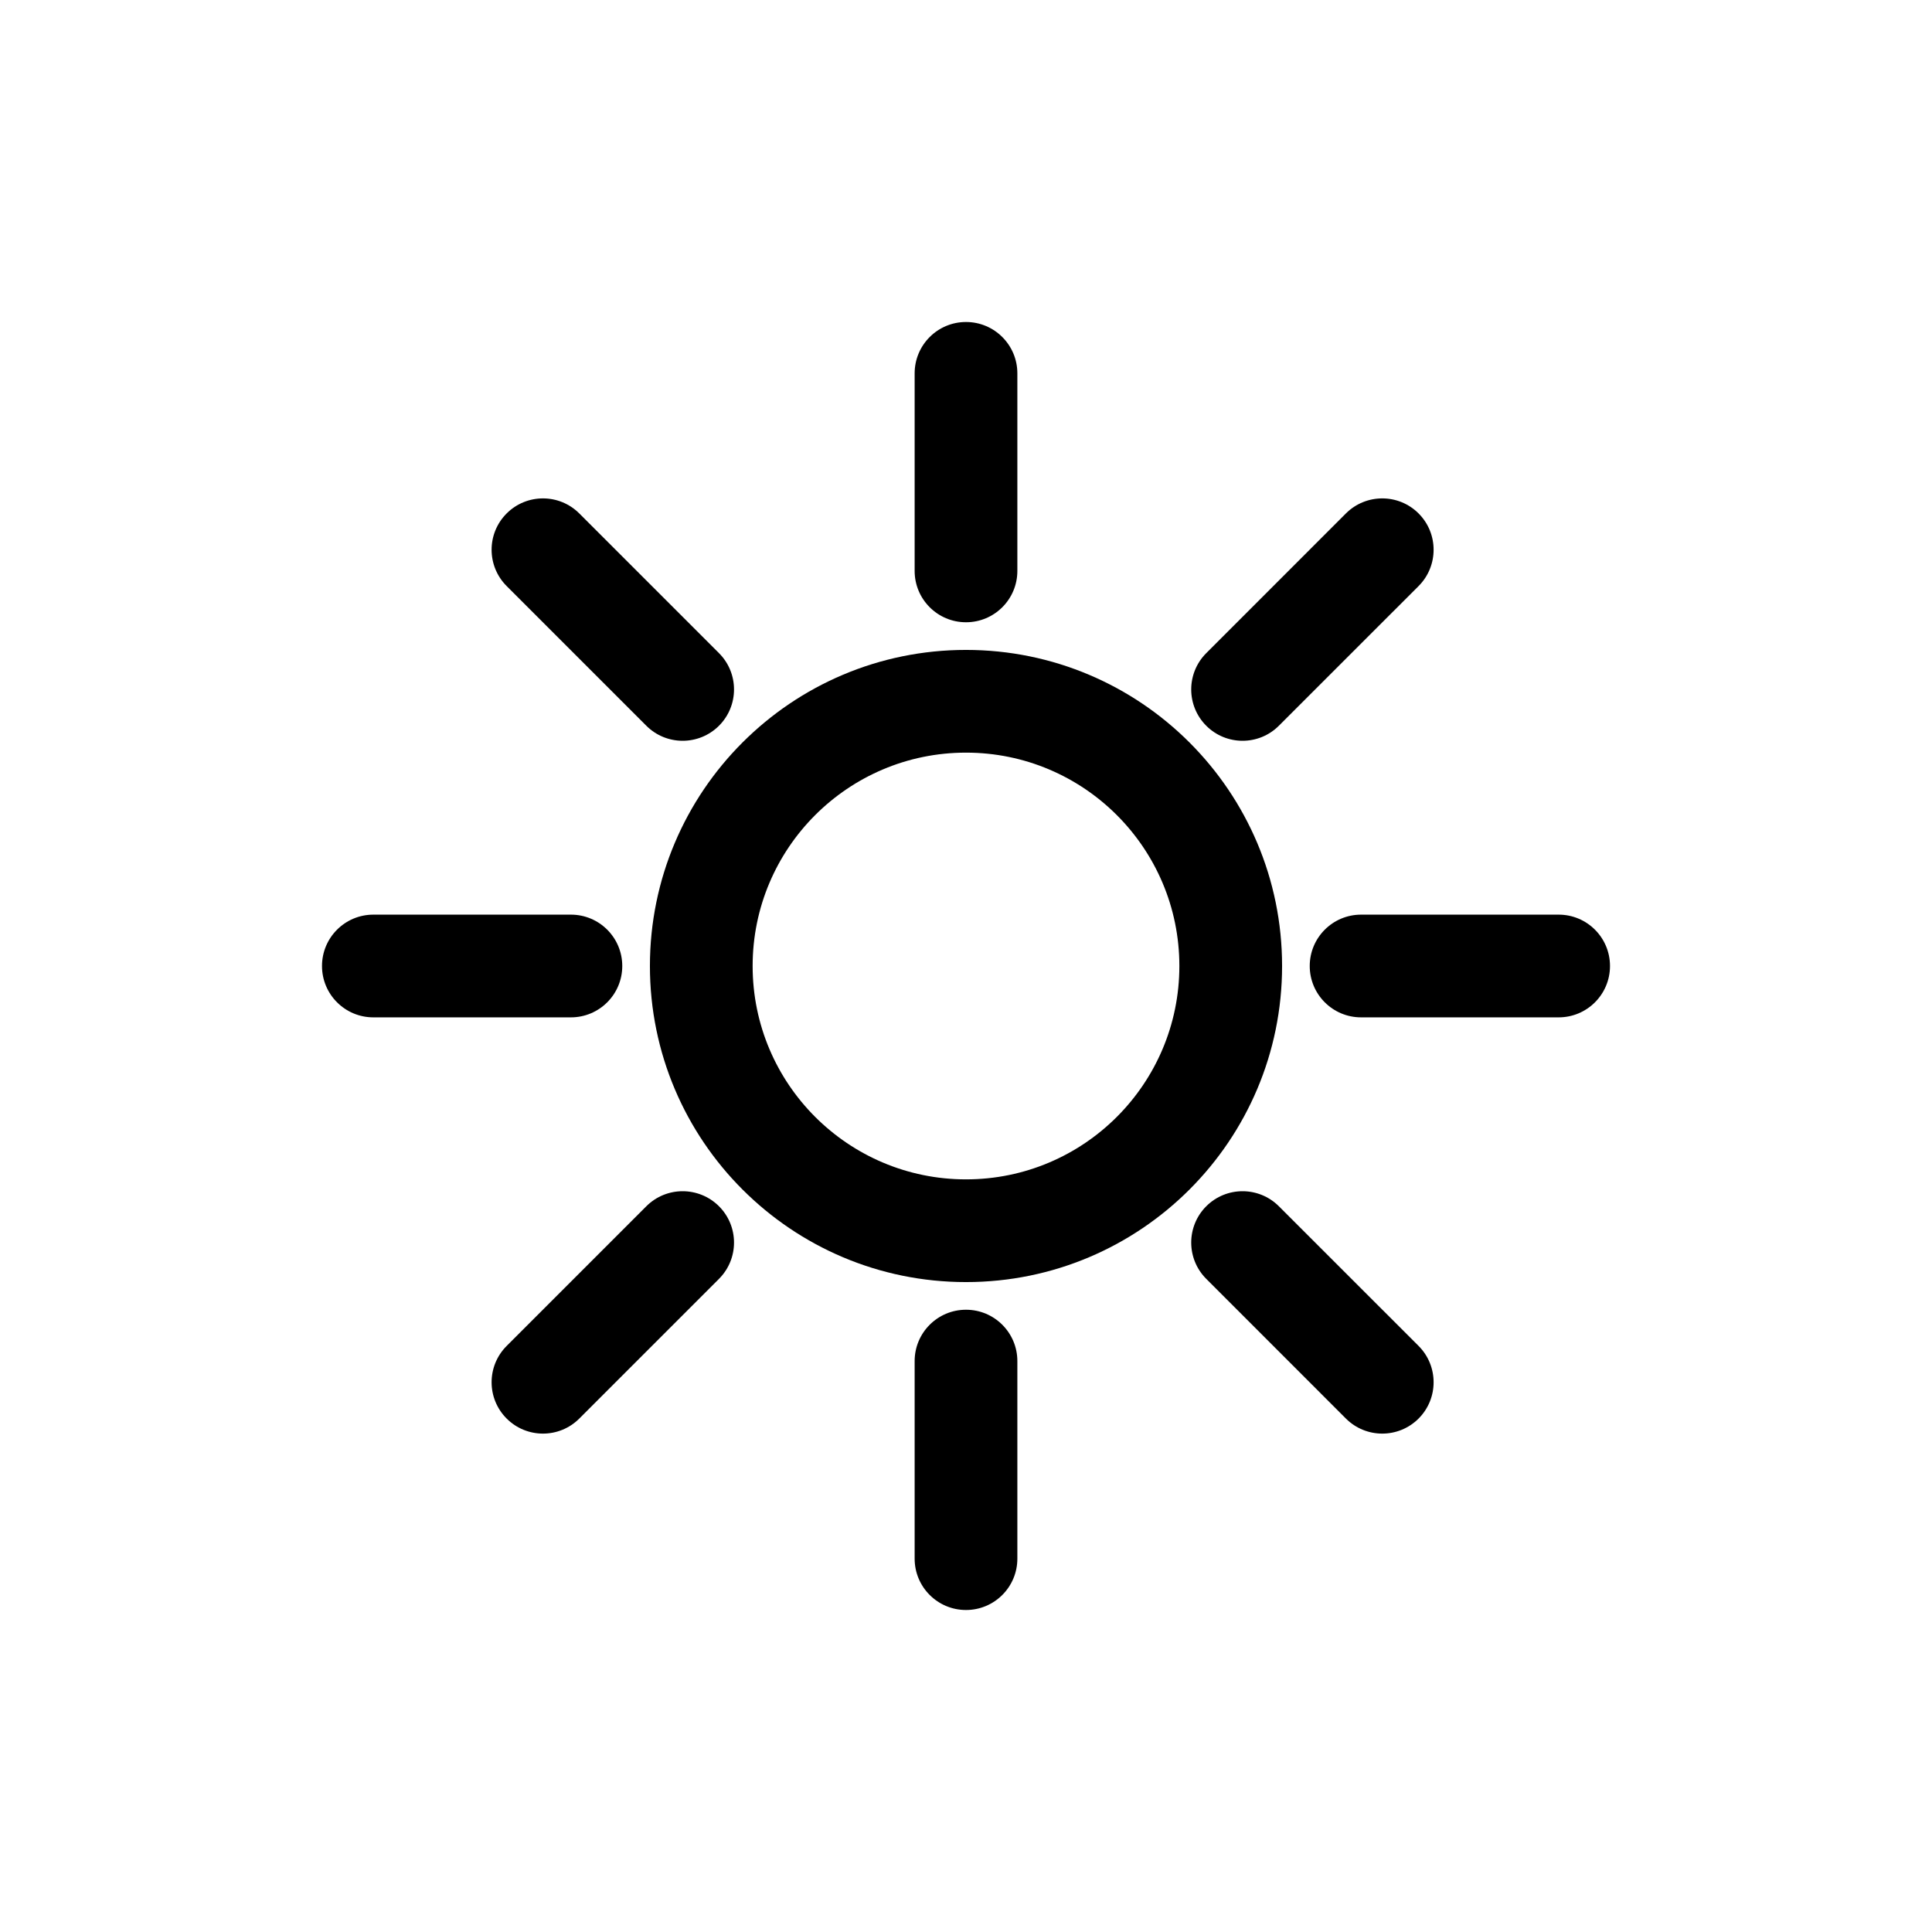 <svg width="48" height="48" viewBox="0 0 48 48" fill="none" xmlns="http://www.w3.org/2000/svg">
<path d="M24 8C24.705 8 25.276 8.571 25.276 9.276V14.184C25.276 14.889 24.705 15.46 24 15.46C23.295 15.46 22.724 14.889 22.724 14.184V9.276C22.724 8.571 23.295 8 24 8Z" fill="black"/>
<path d="M17.863 18.031C17.364 18.529 16.556 18.529 16.058 18.031L12.588 14.561C12.089 14.062 12.089 13.254 12.588 12.756C13.086 12.258 13.894 12.258 14.392 12.756L17.863 16.227C18.361 16.725 18.361 17.533 17.863 18.031Z" fill="black"/>
<path fill-rule="evenodd" clip-rule="evenodd" d="M24 31.853C28.337 31.853 31.853 28.337 31.853 24C31.853 19.663 28.337 16.147 24 16.147C19.663 16.147 16.147 19.663 16.147 24C16.147 28.337 19.663 31.853 24 31.853ZM24 29.301C26.927 29.301 29.301 26.927 29.301 24C29.301 21.073 26.927 18.699 24 18.699C21.073 18.699 18.699 21.073 18.699 24C18.699 26.927 21.073 29.301 24 29.301Z" fill="black"/>
<path d="M24 32.54C24.705 32.54 25.276 33.111 25.276 33.816V38.724C25.276 39.429 24.705 40 24 40C23.295 40 22.724 39.429 22.724 38.724V33.816C22.724 33.111 23.295 32.54 24 32.54Z" fill="black"/>
<path d="M17.863 31.773C18.361 31.275 18.361 30.467 17.863 29.969C17.364 29.471 16.556 29.471 16.058 29.969L12.588 33.439C12.089 33.938 12.089 34.746 12.588 35.244C13.086 35.742 13.894 35.742 14.392 35.244L17.863 31.773Z" fill="black"/>
<path d="M29.969 16.227C29.471 16.725 29.471 17.533 29.969 18.031C30.467 18.529 31.275 18.529 31.773 18.031L35.244 14.561C35.742 14.062 35.742 13.254 35.244 12.756C34.746 12.258 33.938 12.258 33.439 12.756L29.969 16.227Z" fill="black"/>
<path d="M29.969 29.969C30.467 29.471 31.275 29.471 31.773 29.969L35.244 33.439C35.742 33.938 35.742 34.746 35.244 35.244C34.746 35.742 33.938 35.742 33.439 35.244L29.969 31.773C29.471 31.275 29.471 30.467 29.969 29.969Z" fill="black"/>
<path d="M33.816 22.724C33.111 22.724 32.54 23.295 32.54 24C32.54 24.705 33.111 25.276 33.816 25.276H38.724C39.429 25.276 40 24.705 40 24C40 23.295 39.429 22.724 38.724 22.724H33.816Z" fill="black"/>
<path d="M9.276 22.724C8.571 22.724 8 23.295 8 24C8 24.705 8.571 25.276 9.276 25.276H14.184C14.889 25.276 15.46 24.705 15.46 24C15.46 23.295 14.889 22.724 14.184 22.724H9.276Z" fill="black"/>
</svg>

